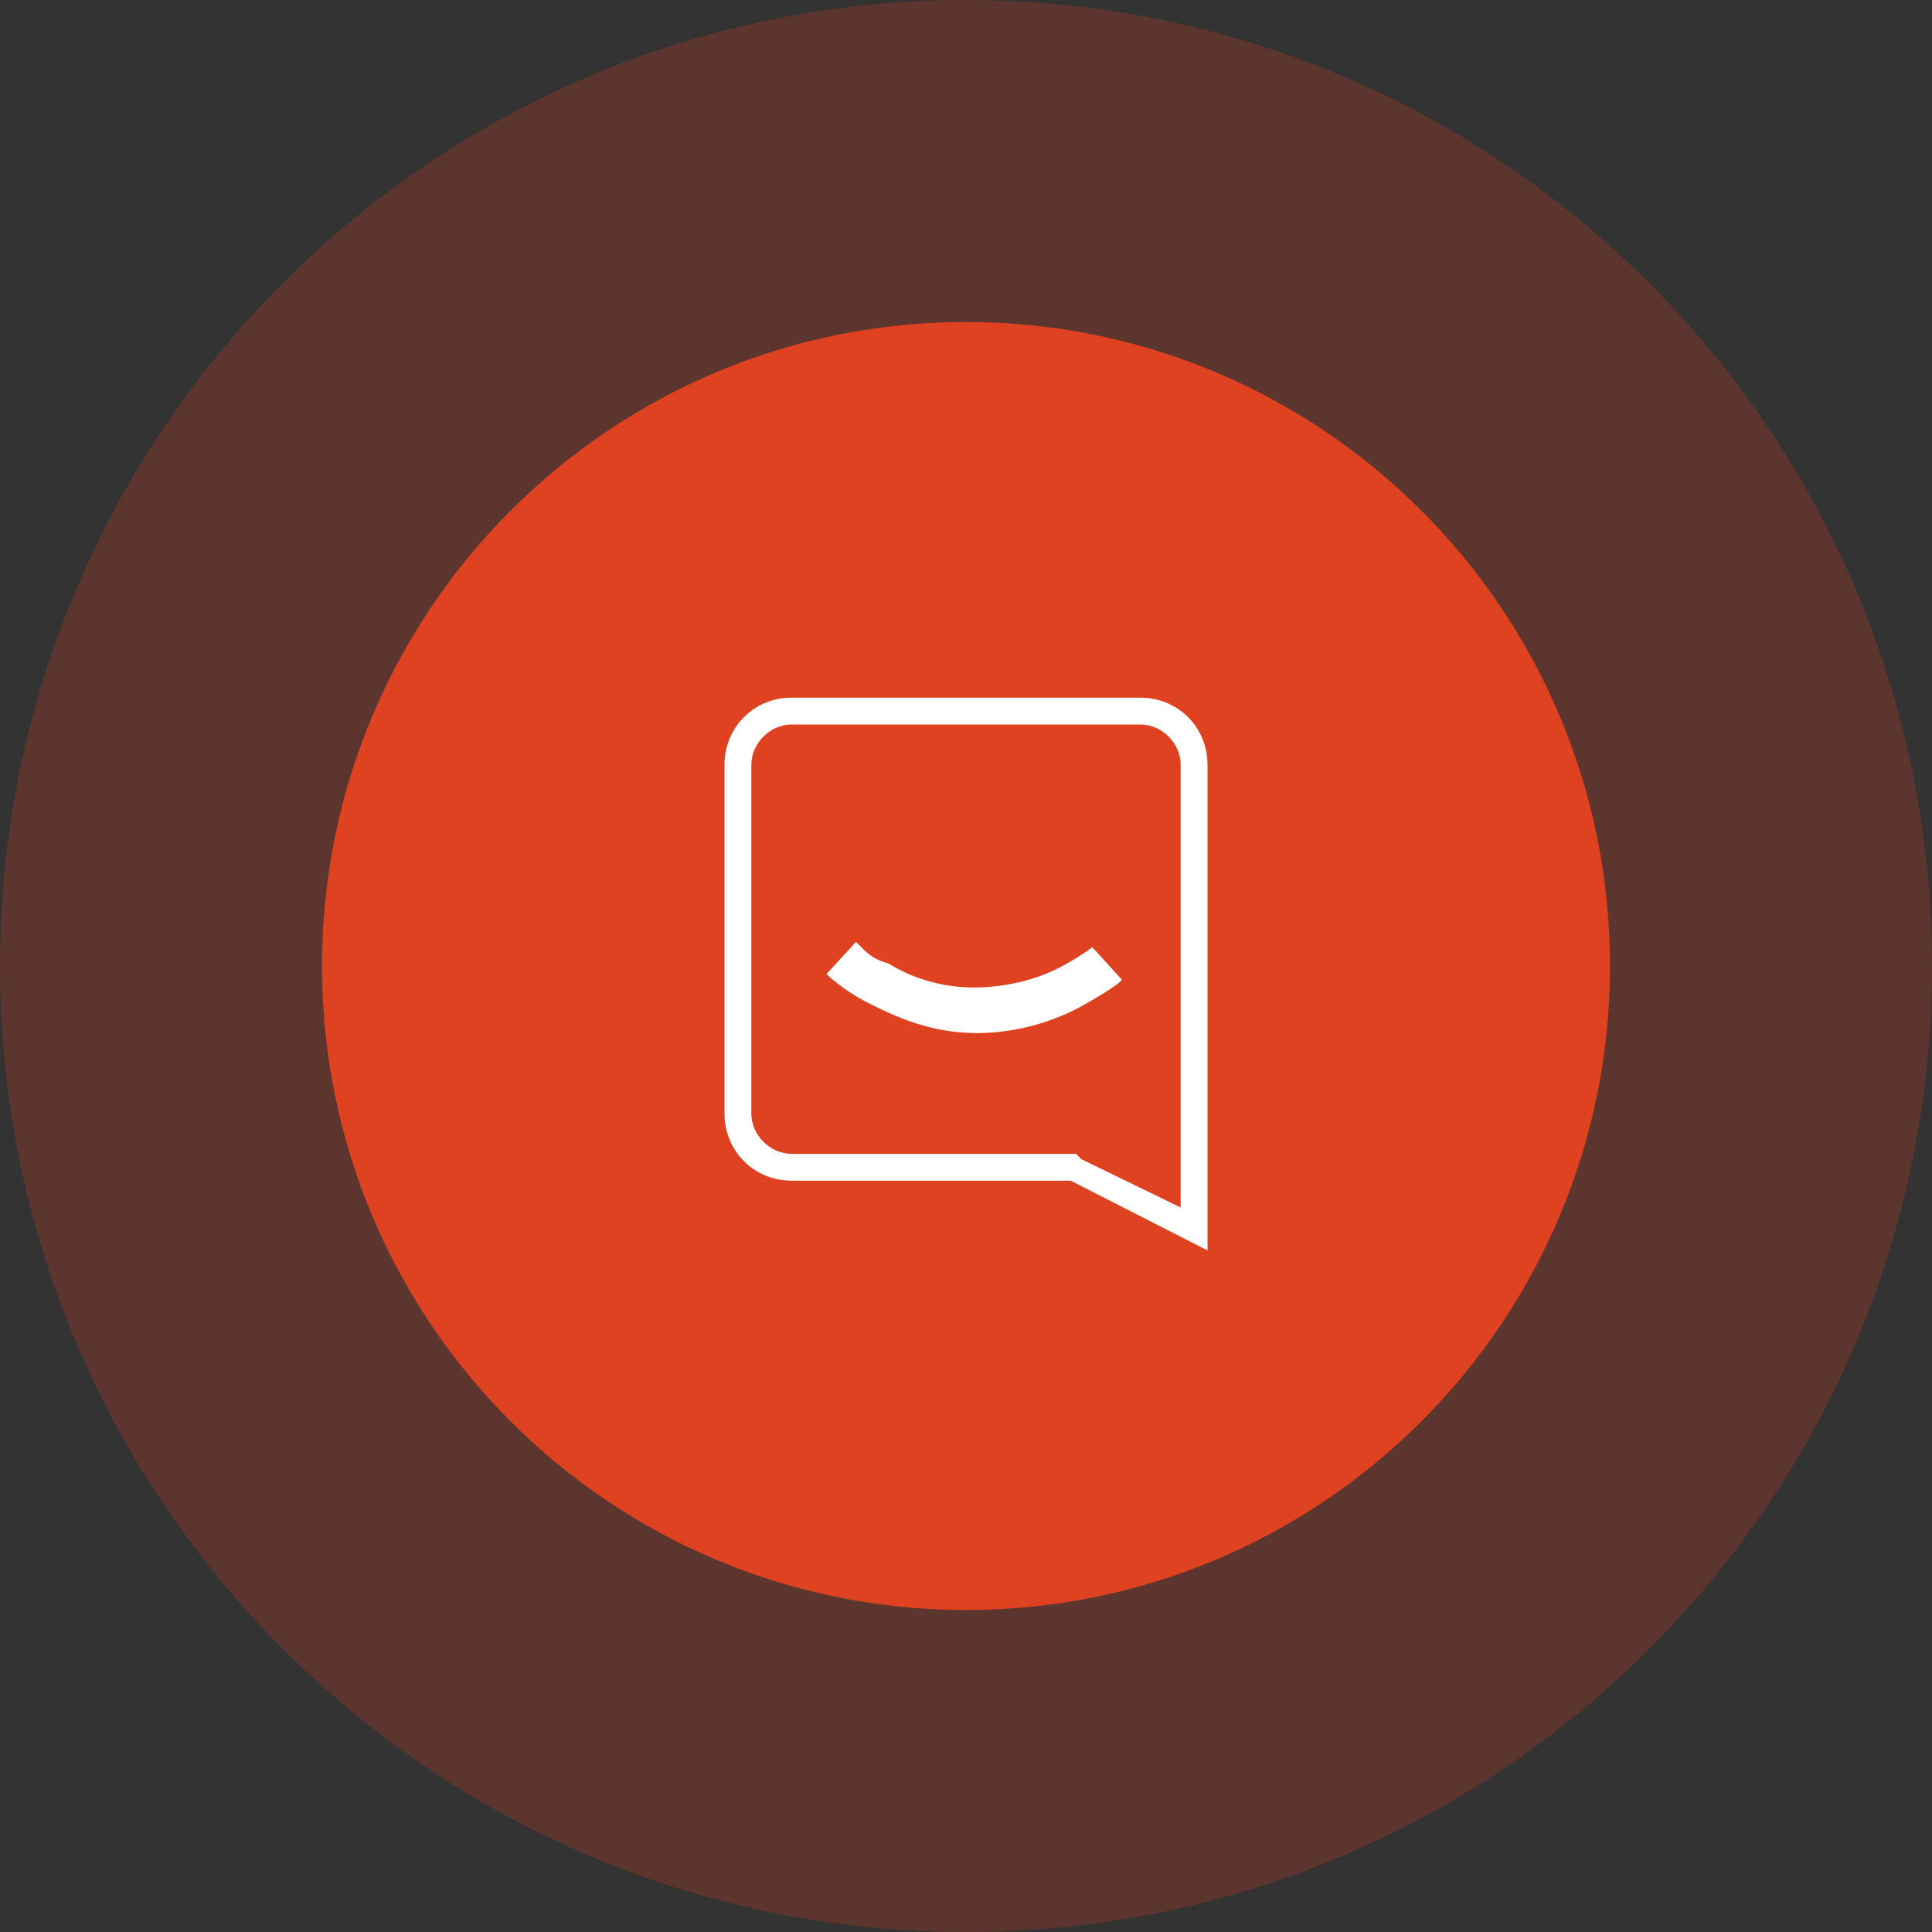 <svg width="72" height="72" viewBox="0 0 72 72" fill="none" xmlns="http://www.w3.org/2000/svg">
<rect x="0" y="0" width="72" height="72" fill="#333333" stroke="none"/>
<path opacity="0.2" d="M36 72C55.882 72 72 55.882 72 36C72 16.118 55.882 0 36 0C16.118 0 0 16.118 0 36C0 55.882 16.118 72 36 72Z" fill="#FF451D"/>
<path opacity="0.8" d="M36 60C49.255 60 60 49.255 60 36C60 22.745 49.255 12 36 12C22.745 12 12 22.745 12 36C12 49.255 22.745 60 36 60Z" fill="#FF451D"/>
<path fill-rule="evenodd" clip-rule="evenodd" d="M44 28.5C44 27.7 43.3 27 42.5 27H29.5C28.7 27 28 27.7 28 28.5V41.5C28 42.3 28.7 43 29.5 43H39.9H40.1L40.3 43.2L44 45V28.5ZM29.5 26H42.5C43.9 26 45 27.1 45 28.5V46.6L39.9 44H29.5C28.1 44 27 42.9 27 41.5V28.5C27 27.1 28.1 26 29.5 26ZM30.8 36.3L31.9 35.1L32.2 35.4C32.4 35.6 32.7 35.8 33.1 35.9C33.9 36.4 35 36.8 36.3 36.8C37.5 36.8 38.6 36.5 39.4 36.1C40.2 35.7 40.7 35.3 40.7 35.3L40.8 35.4L41.8 36.5C41.8 36.6 41.2 37 40.3 37.5C39.4 38 38 38.5 36.4 38.5C34.7 38.5 33.4 37.9 32.4 37.4C31.4 36.9 30.8 36.3 30.8 36.3Z" fill="white"/>
</svg>
